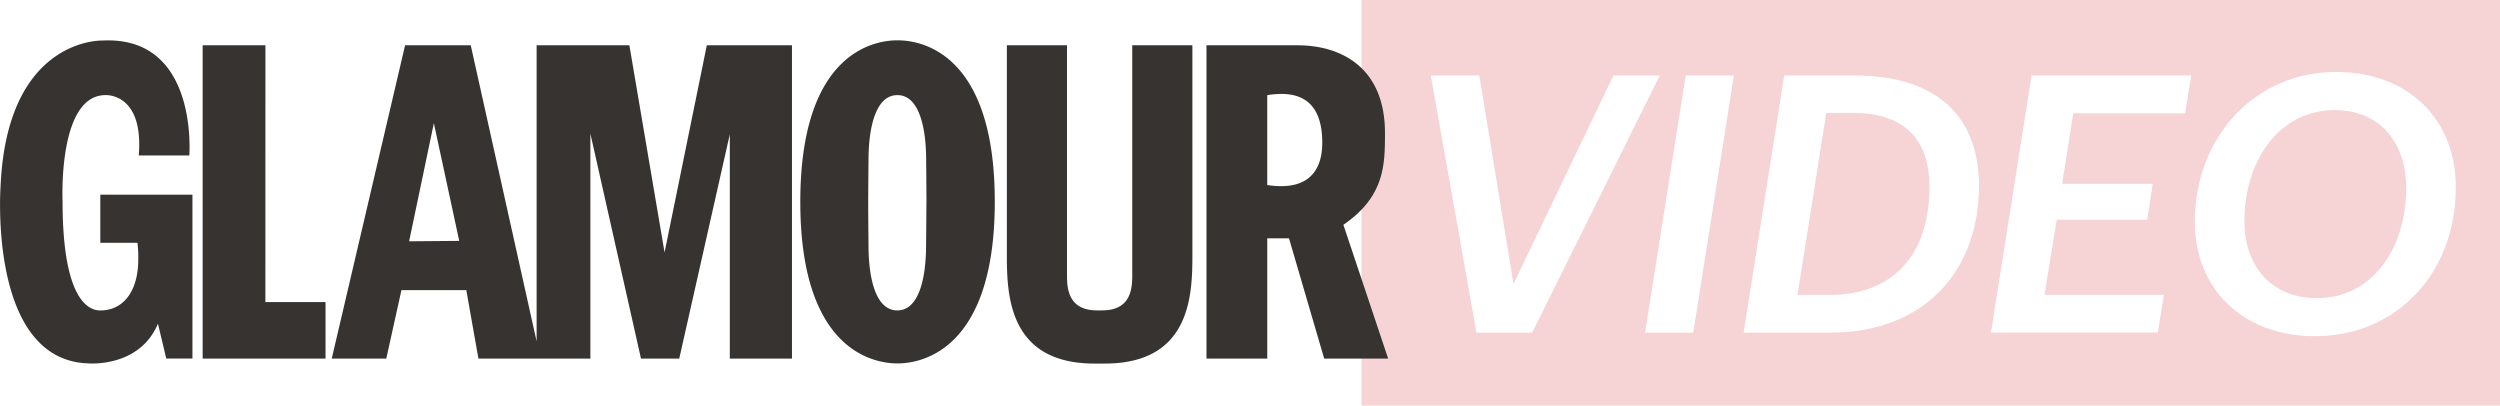 <svg id="Layer_1" data-name="Layer 1" xmlns="http://www.w3.org/2000/svg" viewBox="0 0 1688.81 273.95"><defs><style>.cls-1{fill:#f6d3d5;}.cls-2{fill:#373330;}</style></defs><title>brand-video-logo-dark</title><path class="cls-1" d="M1251.91,76.31H1233.7l-19.43,122.9h21.62c43,0,67.52-27.2,67.52-73.11C1303.4,96.46,1288.59,76.31,1251.91,76.31Z"/><path class="cls-1" d="M919.74,0V273.95h769.08V0Zm77.64,224.71L966.53,51h32.79l23.07,140.87L1089.91,51h31.33L1035,224.71Zm146.46,0h-32.55L1138.73,51h32.55Zm92.54,0h-58.53L1205.28,51h47.6c58,0,83.79,30.12,84,74.08C1336.92,183.42,1299.76,224.71,1236.37,224.71ZM1476.09,76.55h-75.54l-7.53,47.6h61.2l-3.64,24.29h-61.21l-8.26,50.76h80.64l-4.13,25.5H1344.93L1372.38,51h107.84Zm87.68,150.58c-47.36,0-81.12-30.85-81.12-77.24,0-57.32,40.56-101.28,95.45-101.28,49.3,0,80.88,32.55,80.88,77.72C1659,185.12,1618.41,227.13,1563.77,227.13Z"/><path class="cls-1" d="M1577.37,74.36c-38.38,0-61.21,35-61.21,74.81,0,32.06,19.43,52.22,49.06,52.22,36.92,0,60.23-33,60.23-74.32C1625.46,97.92,1609.19,74.61,1577.37,74.36Z"/><path class="cls-2" d="M179.27,204.07H219.9v38.16h-83V30.59H179.3ZM477.47,30.59H535V242.23H493V90.73l-34.15,151.5H433L398.82,90.3V242.23H323.19L315,196H271.18l-10.24,46.26H224.09L273.65,30.59H318l44.5,200v-200h62.66l23.77,139.94ZM310.22,162.72,293.08,83.21,276.37,163Zm627.51,79.51H894.52L870.75,161H856.06v81.24H815V30.59h61.37c29.76,0,59.21,15.09,59.21,59.27,0,21.43-.2,42.87-28.09,62ZM893.22,96.42c0-34-22.26-34.49-37.17-32.15V125C886.26,129.58,893.22,112.53,893.22,96.42ZM67.77,164H92.84a76.86,76.86,0,0,1,.55,11.37c0,21-9.83,34.35-25.62,34.35-11.55,0-25.5-14.62-25.5-73.47,0,0-3.39-72,29-72,0,0,25.93-1.72,22.47,40.78h34.14s6.48-81.1-58.78-77.63c0,0-64.39-2.17-68.71,98.45,0,0-8.62,117.45,59.23,119.62,0,0,34.55,3.11,47.08-26.81l5.62,23.56H130V131.5H67.77Zm697.09,22.25c0,9.43-1.33,23.42-20.31,23.42H741.1c-19,0-20.31-14-20.31-23.42V30.59H680.16V171c0,26.67.15,74.6,59.21,74.6h6.91c59.06,0,59.21-47.92,59.21-74.6V30.59H764.86ZM672,136.19c0,105.93-55.16,109.31-65.69,109.31s-65.69-3.19-65.69-109.13S595.71,27.24,606.26,27.24,672,30.26,672,136.19Zm-46.15,1.28c0-8.36-.21-29.13-.21-29.13,0-23.37-5.18-44.09-19.44-44.09S586.7,85,586.7,108.34c0,0-.21,20.77-.21,29.13s.21,28.13.21,28.13c0,23.37,5.18,44.09,19.44,44.09s19.44-20.72,19.44-44.09C625.59,165.61,625.8,145.83,625.8,137.47Z"/></svg>